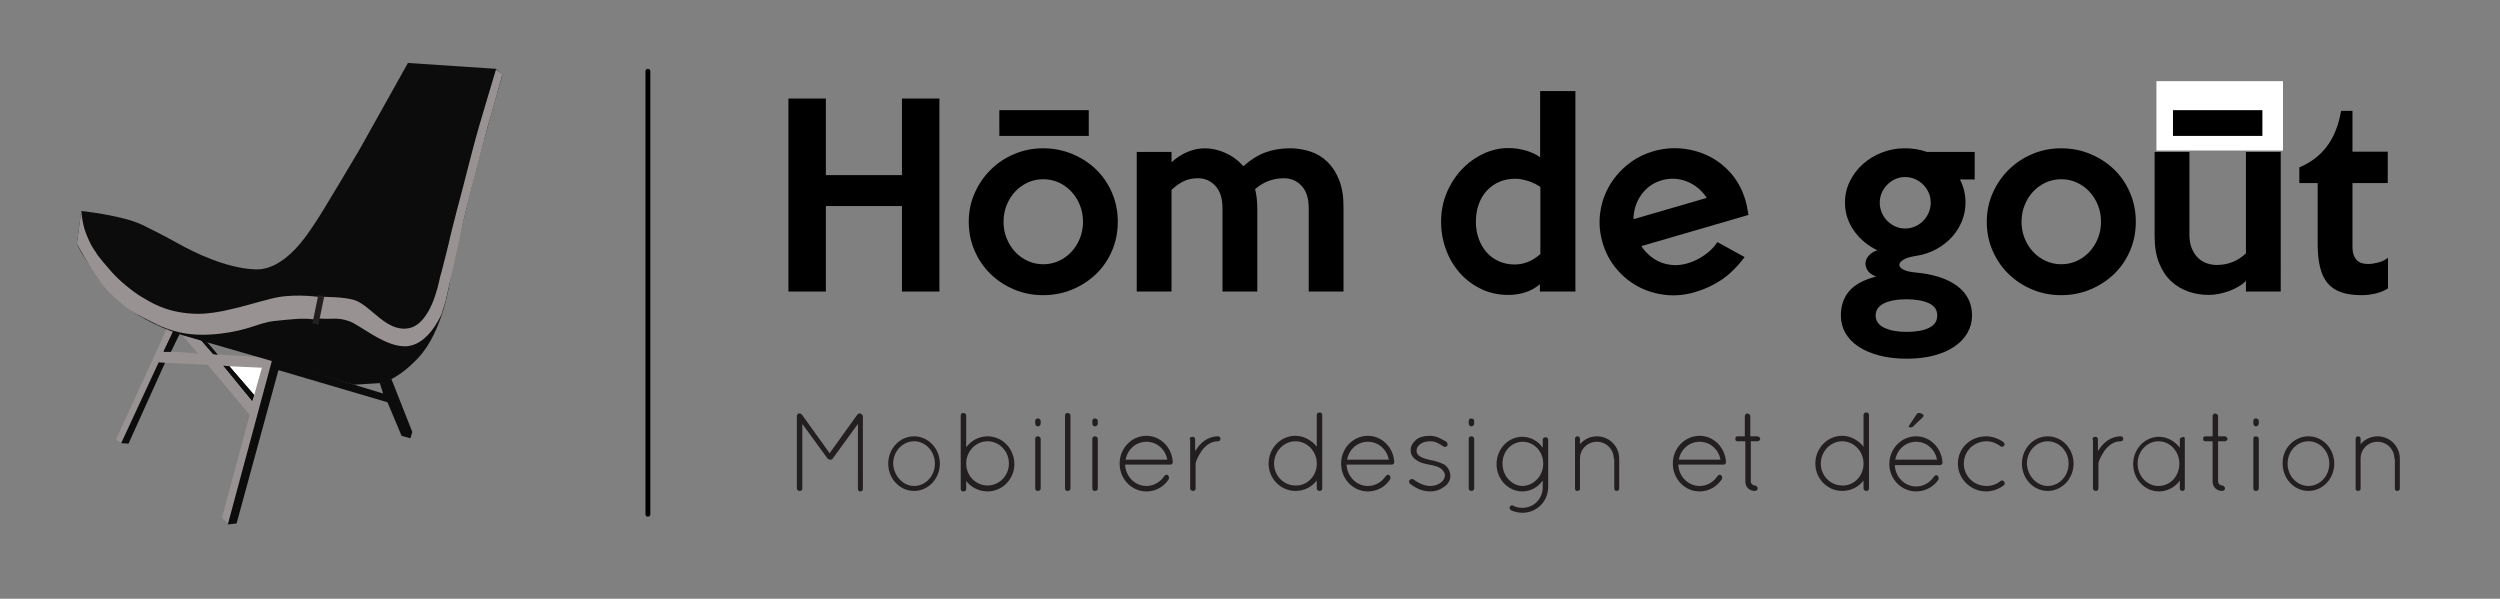 <?xml version="1.0" encoding="utf-8"?>
<!-- Generator: Adobe Illustrator 17.0.0, SVG Export Plug-In . SVG Version: 6.00 Build 0)  -->
<!DOCTYPE svg PUBLIC "-//W3C//DTD SVG 1.1//EN" "http://www.w3.org/Graphics/SVG/1.1/DTD/svg11.dtd">
<svg version="1.1" xmlns="http://www.w3.org/2000/svg" xmlns:xlink="http://www.w3.org/1999/xlink" x="0px" y="0px"
	 width="513.579px" height="122.994px" viewBox="-21.2 279.979 513.579 122.994"
	 enable-background="new -21.2 279.979 513.579 122.994" xml:space="preserve">
<rect x="-21.2" y="279.979" width="513.579" height="122.994" fill="#808080" stroke="none"/>
<g id="Calque_1">
</g>
<g id="Calque_1_-_copie">
</g>
<g id="Calque_1_-_copie_2">
	
		<line fill="none" stroke="#000000" stroke-linecap="round" stroke-linejoin="round" stroke-miterlimit="10" x1="111.9" y1="385.618" x2="111.9" y2="294.618"/>
	<g enable-background="new    ">
		<path fill="#231F20" d="M155.048,367.061l-5.203,7.141c-0.102,0.204-0.306,0.204-0.51,0.204l0,0c-0.204,0-0.408-0.102-0.51-0.204
			l-5.203-7.141v13.262c0,0.306-0.204,0.51-0.51,0.51s-0.612-0.204-0.612-0.51v-14.894c0-0.204,0.102-0.306,0.204-0.408l0,0
			c0.204-0.204,0.612-0.102,0.816,0.102l5.713,7.957l5.713-7.957c0.204-0.204,0.51-0.306,0.816-0.102
			c0.102,0.102,0.102,0.102,0.204,0.204c0,0.102,0.102,0.204,0.102,0.306v14.894c0,0.306-0.204,0.51-0.51,0.51
			c-0.306,0-0.51-0.204-0.51-0.51V367.061z"/>
		<path fill="#231F20" d="M166.575,369.611c2.958,0,5.305,2.55,5.305,5.611c0,3.06-2.346,5.611-5.305,5.611s-5.305-2.55-5.305-5.611
			C161.271,372.161,163.617,369.611,166.575,369.611z M166.575,379.812c2.346,0,4.285-2.04,4.285-4.591
			c0-2.55-1.938-4.591-4.285-4.591s-4.285,2.04-4.285,4.591C162.393,377.772,164.331,379.812,166.575,379.812z"/>
		<path fill="#231F20" d="M176.164,375.528v-0.204v-0.306v-9.691c0-0.306,0.204-0.51,0.51-0.51s0.612,0.204,0.612,0.51v6.529
			c1.02-1.326,2.55-2.244,4.387-2.244c3.06,0,5.509,2.55,5.509,5.713c0,3.06-2.448,5.611-5.509,5.611
			c-1.734,0-3.366-0.816-4.387-2.142v1.632c0,0.306-0.204,0.51-0.612,0.51c-0.306,0-0.51-0.204-0.51-0.51V375.528z M177.287,375.222
			c0,2.448,1.938,4.489,4.387,4.489c2.448,0,4.387-2.04,4.387-4.489c0-2.55-1.938-4.591-4.387-4.591
			c-2.346,0-4.285,1.938-4.387,4.387V375.222z"/>
		<path fill="#231F20" d="M191.467,366.448c0-0.306,0.204-0.51,0.51-0.51s0.612,0.204,0.612,0.51v0.51
			c0,0.306-0.204,0.612-0.612,0.612c-0.306,0-0.51-0.306-0.51-0.612V366.448z M191.467,370.121c0-0.306,0.204-0.51,0.51-0.51
			s0.612,0.204,0.612,0.51v10.201c0,0.306-0.204,0.51-0.612,0.51c-0.306,0-0.51-0.204-0.51-0.51V370.121z"/>
		<path fill="#231F20" d="M197.587,365.326c0-0.306,0.204-0.51,0.51-0.51s0.612,0.204,0.612,0.51v14.996
			c0,0.306-0.204,0.51-0.612,0.51c-0.306,0-0.51-0.204-0.51-0.51V365.326z"/>
		<path fill="#231F20" d="M203.198,366.448c0-0.306,0.204-0.51,0.51-0.51s0.612,0.204,0.612,0.51v0.51
			c0,0.306-0.204,0.612-0.612,0.612c-0.306,0-0.51-0.306-0.51-0.612V366.448z M203.198,370.121c0-0.306,0.204-0.51,0.51-0.51
			s0.612,0.204,0.612,0.51v10.201c0,0.306-0.204,0.51-0.612,0.51c-0.306,0-0.51-0.204-0.51-0.51V370.121z"/>
		<path fill="#231F20" d="M208.809,375.222c0-3.162,2.448-5.713,5.509-5.713c2.856,0,5.203,2.346,5.407,5.305l0,0v0.102
			c0,0.306-0.204,0.51-0.51,0.51h-9.283c0.102,2.448,2.04,4.387,4.387,4.387c1.53,0,2.856-0.816,3.673-2.04
			c0.204-0.306,0.51-0.306,0.714-0.204c0.204,0.204,0.306,0.51,0.204,0.816c-0.918,1.53-2.652,2.55-4.591,2.55
			C211.257,380.934,208.809,378.384,208.809,375.222z M210.033,374.406h8.569c-0.408-2.142-2.142-3.672-4.285-3.672
			C212.175,370.733,210.441,372.263,210.033,374.406z"/>
		<path fill="#231F20" d="M223.193,370.223c0-0.306,0.204-0.51,0.612-0.51c0.306,0,0.51,0.204,0.51,0.51v2.448
			c0-0.102,0.102-0.204,0.204-0.306c0.816-1.326,2.346-2.754,4.489-2.754c0.306,0,0.51,0.204,0.51,0.51
			c0,0.306-0.204,0.51-0.51,0.51c-1.428,0-2.448,0.816-3.264,1.836c-0.714,1.02-1.224,2.142-1.326,2.652c0,0.102,0,0.102,0,0.204
			v4.999c0,0.306-0.204,0.51-0.51,0.51s-0.612-0.204-0.612-0.51v-10.099H223.193z"/>
		<path fill="#231F20" d="M249.308,378.69c-1.02,1.326-2.55,2.142-4.387,2.142c-3.06,0-5.509-2.55-5.509-5.611
			c0-3.162,2.448-5.713,5.509-5.713c1.734,0,3.366,0.918,4.387,2.244v-6.529c0-0.306,0.204-0.51,0.612-0.51
			c0.306,0,0.51,0.204,0.51,0.51v9.793v0.204v5.101c0,0.306-0.204,0.51-0.51,0.51s-0.612-0.204-0.612-0.51V378.69z M249.308,375.426
			v-0.408c-0.102-2.448-2.04-4.387-4.387-4.387s-4.387,2.04-4.387,4.591c0,2.448,1.938,4.489,4.387,4.489
			C247.268,379.812,249.206,377.874,249.308,375.426z"/>
		<path fill="#231F20" d="M254.307,375.222c0-3.162,2.448-5.713,5.509-5.713c2.856,0,5.203,2.346,5.407,5.305l0,0v0.102
			c0,0.306-0.204,0.51-0.51,0.51h-9.283c0.102,2.448,2.04,4.387,4.387,4.387c1.53,0,2.856-0.816,3.672-2.04
			c0.204-0.306,0.51-0.306,0.714-0.204c0.204,0.204,0.306,0.51,0.204,0.816c-0.918,1.53-2.652,2.55-4.591,2.55
			C256.755,380.934,254.307,378.384,254.307,375.222z M255.531,374.406h8.569c-0.408-2.142-2.142-3.672-4.285-3.672
			C257.673,370.733,255.939,372.263,255.531,374.406z"/>
		<path fill="#231F20" d="M268.385,378.588c0.204-0.204,0.51-0.306,0.816-0.102c0.816,0.612,2.04,1.326,3.468,1.326
			c0.918,0,1.632-0.306,2.142-0.714s0.816-0.918,0.816-1.428c0-0.51-0.204-0.918-0.816-1.428c-0.51-0.408-1.326-0.612-2.448-0.816
			l0,0c-1.02-0.204-1.938-0.408-2.55-0.918c-0.714-0.408-1.224-1.122-1.224-2.04s0.51-1.632,1.224-2.244
			c0.714-0.51,1.632-0.714,2.754-0.714c1.428,0,2.448,0.714,3.366,1.224c0.204,0.204,0.306,0.51,0.204,0.816
			c-0.204,0.204-0.51,0.306-0.714,0.204c-0.816-0.51-1.632-1.122-2.754-1.122c-0.918,0-1.632,0.204-2.142,0.612
			s-0.714,0.816-0.714,1.326s0.204,0.816,0.612,1.122c0.51,0.306,1.224,0.612,2.346,0.816l0,0c1.122,0.204,1.938,0.51,2.754,0.918
			c0.714,0.51,1.224,1.326,1.224,2.346c0,0.918-0.51,1.734-1.326,2.244c-0.816,0.612-1.734,0.918-2.856,0.918
			c-1.836,0-3.264-0.918-4.183-1.632C268.283,379.098,268.181,378.792,268.385,378.588z"/>
		<path fill="#231F20" d="M280.524,366.448c0-0.306,0.204-0.51,0.51-0.51s0.612,0.204,0.612,0.51v0.51
			c0,0.306-0.204,0.612-0.612,0.612c-0.306,0-0.51-0.306-0.51-0.612V366.448z M280.524,370.121c0-0.306,0.204-0.51,0.51-0.51
			s0.612,0.204,0.612,0.51v10.201c0,0.306-0.204,0.51-0.612,0.51c-0.306,0-0.51-0.204-0.51-0.51V370.121z"/>
		<path fill="#231F20" d="M296.847,380.016c0,2.958-2.346,5.305-5.305,5.305c-0.816,0-1.632-0.204-2.346-0.51
			c-0.204-0.204-0.408-0.51-0.204-0.714c0.102-0.306,0.51-0.408,0.714-0.204c0.612,0.306,1.122,0.408,1.836,0.408
			c2.346,0,4.183-1.836,4.183-4.183v-1.428c-0.918,1.326-2.448,2.244-4.183,2.244c-2.958,0-5.305-2.55-5.305-5.611
			c0-3.06,2.346-5.611,5.305-5.611c1.734,0,3.264,0.918,4.183,2.244v-1.632c0-0.306,0.204-0.51,0.612-0.51
			c0.306,0,0.51,0.204,0.51,0.51V380.016z M295.826,375.222c0-2.55-1.938-4.489-4.183-4.489c-2.346,0-4.183,1.938-4.183,4.489
			c0,2.55,1.938,4.591,4.183,4.591C293.888,379.71,295.826,377.772,295.826,375.222z"/>
		<path fill="#231F20" d="M310.312,374.202c0-1.938-1.53-3.468-3.468-3.468c-1.938,0-3.468,1.53-3.468,3.468v6.121v0.102
			c0,0.102,0,0.204-0.102,0.204c-0.102,0.102-0.204,0.204-0.408,0.204h-0.102c-0.204,0-0.306-0.204-0.408-0.306c0,0,0,0,0-0.102
			s0,0,0,0v-0.102v-6.121v-0.204v-3.877c0-0.306,0.204-0.51,0.51-0.51s0.51,0.204,0.51,0.51v1.122
			c0.816-1.02,2.142-1.632,3.468-1.632c2.55,0,4.591,2.04,4.591,4.591v6.121c0,0.306-0.204,0.51-0.51,0.51s-0.51-0.204-0.51-0.51
			v-6.121H310.312z"/>
		<path fill="#231F20" d="M322.452,375.222c0-3.162,2.448-5.713,5.509-5.713c2.856,0,5.203,2.346,5.407,5.305l0,0v0.102
			c0,0.306-0.204,0.51-0.51,0.51h-9.283c0.102,2.448,2.04,4.387,4.387,4.387c1.53,0,2.856-0.816,3.672-2.04
			c0.204-0.306,0.51-0.306,0.714-0.204c0.204,0.204,0.306,0.51,0.204,0.816c-1.02,1.53-2.652,2.55-4.591,2.55
			C324.9,380.934,322.452,378.384,322.452,375.222z M323.676,374.406h8.569c-0.408-2.142-2.142-3.672-4.285-3.672
			C325.818,370.733,324.084,372.263,323.676,374.406z"/>
		<path fill="#231F20" d="M340.406,370.121c0,0.306-0.306,0.51-0.51,0.51h-1.428v8.263c0,0.51,0.51,0.816,0.816,0.816
			s0.612,0.306,0.612,0.612c0,0.306-0.306,0.51-0.612,0.51c-1.122,0-1.938-0.816-1.938-1.938v-8.263h-1.53
			c-0.51,0-0.51-0.306-0.51-0.51c0-0.204,0-0.51,0.51-0.51h1.428v-4.183c0-0.306,0.306-0.51,0.51-0.51
			c0.306,0,0.612,0.306,0.612,0.51v4.183h1.428C340.1,369.611,340.406,369.917,340.406,370.121z"/>
		<path fill="#231F20" d="M361.625,378.69c-1.02,1.326-2.55,2.142-4.387,2.142c-3.06,0-5.509-2.55-5.509-5.611
			c0-3.162,2.448-5.713,5.509-5.713c1.734,0,3.366,0.918,4.387,2.244v-6.529c0-0.306,0.204-0.51,0.612-0.51
			c0.306,0,0.51,0.204,0.51,0.51v9.793v0.204v5.101c0,0.306-0.204,0.51-0.51,0.51s-0.612-0.204-0.612-0.51V378.69z M361.625,375.426
			v-0.408c-0.102-2.448-2.04-4.387-4.387-4.387s-4.387,2.04-4.387,4.591c0,2.448,1.938,4.489,4.387,4.489
			C359.585,379.812,361.523,377.874,361.625,375.426z"/>
		<path fill="#231F20" d="M372.439,380.934c-3.06,0-5.509-2.55-5.509-5.611c0-3.162,2.448-5.713,5.509-5.713
			c2.856,0,5.203,2.346,5.407,5.305l0,0v0.102c0,0.306-0.204,0.51-0.51,0.51h-9.283c0.102,2.448,2.04,4.387,4.387,4.387
			c1.53,0,2.856-0.816,3.673-2.04c0.204-0.306,0.51-0.306,0.714-0.204c0.204,0.204,0.306,0.51,0.204,0.816
			C376.111,379.914,374.377,380.934,372.439,380.934z M372.439,370.733c-2.142,0-3.876,1.53-4.285,3.672h8.569
			C376.315,372.263,374.581,370.733,372.439,370.733z M371.215,367.775c0.306,0,0.51,0,0.714-0.306l1.836-1.734
			c0.102-0.102,0.204-0.306,0.204-0.408c0-0.204-0.51-0.51-0.918-0.51c-0.306,0-0.51,0.102-0.612,0.408l-1.428,2.142
			c0,0.102-0.102,0.204-0.102,0.204C370.909,367.673,371.011,367.775,371.215,367.775z"/>
		<path fill="#231F20" d="M381.008,375.222c0-3.162,2.55-5.611,5.815-5.611c1.326,0,2.652,0.51,3.57,1.224
			c0.204,0.204,0.306,0.51,0.102,0.714c-0.204,0.204-0.51,0.306-0.714,0.102c-0.816-0.612-1.836-1.02-2.856-1.02
			c-2.652,0-4.693,2.04-4.693,4.591c0,2.55,2.04,4.591,4.693,4.591c1.122,0,2.142-0.408,2.856-1.02
			c0.204-0.204,0.612-0.102,0.714,0.102c0.204,0.204,0.204,0.612-0.102,0.816c-0.918,0.714-2.244,1.224-3.57,1.224
			C383.66,380.934,381.008,378.384,381.008,375.222z"/>
		<path fill="#231F20" d="M399.472,369.611c2.958,0,5.305,2.55,5.305,5.611c0,3.06-2.346,5.611-5.305,5.611s-5.305-2.55-5.305-5.611
			C394.168,372.161,396.514,369.611,399.472,369.611z M399.472,379.812c2.346,0,4.285-2.04,4.285-4.591
			c0-2.55-1.938-4.591-4.285-4.591s-4.285,2.04-4.285,4.591C395.29,377.772,397.228,379.812,399.472,379.812z"/>
		<path fill="#231F20" d="M408.654,370.223c0-0.306,0.204-0.51,0.612-0.51c0.306,0,0.51,0.204,0.51,0.51v2.448
			c0-0.102,0.102-0.204,0.204-0.306c0.816-1.326,2.346-2.754,4.489-2.754c0.306,0,0.51,0.204,0.51,0.51
			c0,0.306-0.204,0.51-0.51,0.51c-1.428,0-2.448,0.816-3.264,1.836c-0.714,1.02-1.224,2.142-1.326,2.652c0,0.102,0,0.102,0,0.204
			v4.999c0,0.306-0.204,0.51-0.51,0.51s-0.612-0.204-0.612-0.51v-10.099H408.654z"/>
		<path fill="#231F20" d="M427.628,370.121v10.201c0,0.306-0.204,0.51-0.51,0.51s-0.51-0.204-0.51-0.51v-1.632
			c-0.918,1.326-2.55,2.244-4.285,2.244c-2.958,0-5.305-2.55-5.305-5.611c0-3.06,2.346-5.611,5.305-5.611
			c1.734,0,3.264,0.918,4.285,2.244v-1.632c0-0.306,0.204-0.51,0.51-0.51C427.424,369.611,427.628,369.815,427.628,370.121z
			 M426.506,375.222c0-2.55-1.938-4.591-4.285-4.591s-4.285,2.04-4.285,4.591c0,2.55,1.938,4.591,4.285,4.591
			C424.67,379.812,426.506,377.772,426.506,375.222z"/>
		<path fill="#231F20" d="M436.401,370.121c0,0.306-0.306,0.51-0.51,0.51h-1.428v8.263c0,0.51,0.51,0.816,0.816,0.816
			c0.306,0,0.612,0.306,0.612,0.612c0,0.306-0.306,0.51-0.612,0.51c-1.122,0-1.938-0.816-1.938-1.938v-8.263h-1.428
			c-0.51,0-0.51-0.306-0.51-0.51c0-0.204,0-0.51,0.51-0.51h1.428v-4.183c0-0.306,0.306-0.51,0.51-0.51
			c0.306,0,0.612,0.306,0.612,0.51v4.183h1.428C436.095,369.611,436.401,369.917,436.401,370.121z"/>
		<path fill="#231F20" d="M441.706,366.448c0-0.306,0.204-0.51,0.51-0.51s0.612,0.204,0.612,0.51v0.51
			c0,0.306-0.204,0.612-0.612,0.612c-0.306,0-0.51-0.306-0.51-0.612V366.448z M441.706,370.121c0-0.306,0.204-0.51,0.51-0.51
			s0.612,0.204,0.612,0.51v10.201c0,0.306-0.204,0.51-0.612,0.51c-0.306,0-0.51-0.204-0.51-0.51V370.121z"/>
		<path fill="#231F20" d="M453.029,369.611c2.958,0,5.305,2.55,5.305,5.611c0,3.06-2.346,5.611-5.305,5.611
			c-2.958,0-5.305-2.55-5.305-5.611C447.623,372.161,450.071,369.611,453.029,369.611z M453.029,379.812
			c2.346,0,4.285-2.04,4.285-4.591c0-2.55-1.938-4.591-4.285-4.591c-2.346,0-4.285,2.04-4.285,4.591
			C448.745,377.772,450.683,379.812,453.029,379.812z"/>
		<path fill="#231F20" d="M470.678,374.202c0-1.938-1.53-3.468-3.468-3.468s-3.468,1.53-3.468,3.468v6.121v0.102
			c0,0.102,0,0.204-0.102,0.204c-0.102,0.102-0.204,0.204-0.408,0.204h-0.102c-0.204,0-0.306-0.204-0.408-0.306c0,0,0,0,0-0.102
			s0,0,0,0v-0.102v-6.121v-0.204v-3.877c0-0.306,0.204-0.51,0.51-0.51s0.51,0.204,0.51,0.51v1.122
			c0.816-1.02,2.142-1.632,3.468-1.632c2.55,0,4.591,2.04,4.591,4.591v6.121c0,0.306-0.204,0.51-0.51,0.51s-0.51-0.204-0.51-0.51
			v-6.121H470.678z"/>
	</g>
	<path fill="#989392" d="M32.2,353.318l-8.8-0.5l-2.4-2.7l-5-1.5l3.5,4l-3.5-0.3l-2-0.1l0,0l-1.5-0.1l1.9-4.2l-1.3-0.5l-10.5,22.9
		l1.1,0.6l0,0l7.7-16.5l1.5,0.1l0,0l4.5,0.2l4.1,0.2l8.6,10.3l-5.7,21.1l1.4,1.4l9-33.8L32.2,353.318z"/>
	<path fill="#0D0C0D" d="M62.6,292.918l-9.9,17.7c0,0-8.2,13.9-9.4,15.5c-1.1,1.6-5.8,9.4-12,9.2c-6.3-0.2-13.2-3.9-14.4-4.5
		c-1.3-0.7-5-2.8-9-4.7c-4-1.9-12.4-2.8-12.4-2.8l-0.9,6.7c0.8,2,3,5.1,4.9,7.7c1.9,2.6,5.6,5.5,5.6,5.5c4.2,3.4,11.1,5.6,11.1,5.6
		l35.3,10.2l4.8-0.3c0,0,3.3,0.2,8.4-5.2s6.5-15.5,6.7-16.7c0.2-1.3,2.6-11.4,2.8-12.4c0.2-0.9,3.5-13.9,3.8-14.8
		c0.2-0.9,4-14.2,4-14.2l-1.3-1.3L62.6,292.918z"/>
	<polyline fill="#0D0C0D" points="27.4,387.518 36,356.018 58.4,362.618 61.3,369.518 63.1,370.018 63.5,368.718 59.2,357.818 
		56.8,358.618 57.5,360.818 34.7,353.918 25.6,387.718 	"/>
	<path fill="none" stroke="#000000" stroke-width="6.285" stroke-miterlimit="10" d="M23.6,353.818"/>
	<path fill="none" stroke="#000000" stroke-width="6.285" stroke-miterlimit="10" d="M25.4,356.018"/>
	<polygon fill="#FFFFFF" points="25.9,355.218 31,361.218 32.6,355.518 	"/>
	<path stroke="#000000" stroke-width="6.285" stroke-miterlimit="10" d="M27,359.818"/>
	<path fill="none" d="M13.9,354.518"/>
	<g>
		<polygon fill="#0D0C0D" points="15.7,348.518 14.4,348.018 12.4,352.218 13.9,352.218 		"/>
		<polygon fill="#0D0C0D" points="3.7,371.018 5.2,371.118 12.7,354.518 11.4,354.418 		"/>
		<polygon fill="#0D0C0D" points="24.7,355.118 30.6,362.318 31,361.118 25.9,355.218 		"/>
		<polyline fill="#0D0C0D" points="22.6,352.718 19.9,349.618 21.2,350.118 23.5,352.818 22.6,352.718 		"/>
	</g>
	<g>
		<polygon fill="#0D0C0D" points="12.4,352.218 13.9,352.218 15.7,348.518 14.4,348.018 		"/>
		<polygon fill="#0D0C0D" points="25.9,355.218 24.7,355.118 30.6,362.318 31,361.118 		"/>
		<polygon fill="#0D0C0D" points="19.9,349.618 22.6,352.718 23.5,352.818 21.2,350.118 		"/>
	</g>
	<g>
		<polygon fill="none" points="31,361.218 32.6,355.518 25.9,355.218 		"/>
		<polygon fill="none" points="31,361.218 32.6,355.518 25.9,355.218 		"/>
		<path fill="none" d="M12.9,354.518l4.4,0.2L12.9,354.518z"/>
	</g>
	<path fill="#989392" d="M80.7,294.218c0,0-3.9,13-4.1,13.9c-0.3,0.9-3.6,14-3.9,14.9c-0.2,0.9-1.5,5.7-1.7,6.9c0,0-1.4,5.7-1.8,7
		c-0.3,1.4-1.9,9.7-6.5,10.5c-4.6,0.8-7.7-4.7-11.1-5.8c-2.4-0.7-5.9-0.6-7-0.7l-1,4.5h1c2.4,0.2,3.5-0.3,5.8,0.5
		c2.3,0.7,7.3,5.3,11.7,5.2s7-5.7,7.4-6.6c0.3-0.9,1-3.1,1-3.4c0.1-0.3,3.1-13.6,3.4-15.3c0.3-1.6,4.7-18.4,5.1-19.9
		c0.5-1.5,3-10.6,3-10.6"/>
	<path fill="#989392" d="M44.6,341.018c0,0-4.5-0.7-8.6,0c-4,0.7-11.9,3.8-17.6,3.4c-5.7-0.3-8.9-2.5-10.6-3.5s-4.5-3.3-6-5
		c-0.7-0.8-3-3.4-3.3-4.1c-0.5-0.7-1.1-1.5-2-3.8s-1-4.8-1-4.8l-0.9,6.8c0,0,1,1.9,2.2,3.9c1,1.7,2.4,3.5,2.8,4.2
		c0.7,1,2.3,2.7,4.4,4.4c1.6,1.4,3.6,2.4,5.6,3.4c4.5,2.4,8.6,3.3,14.5,2.6s7.7-2.2,11-2.6c3.3-0.3,5.9-0.7,8.3-0.3L44.6,341.018
		C44.2,341.018,44.6,341.018,44.6,341.018z"/>
	<line fill="none" stroke="#231F20" stroke-width="1.257" stroke-miterlimit="10" x1="43.6" y1="346.518" x2="44.8" y2="340.718"/>
	<g>
		<path d="M171.782,339.871h-7.691v-17.566h-15.631v17.566h-7.691v-39.648h7.691v15.73h15.631v-15.73h7.691V339.871z"/>
		<path d="M208.429,325.53c0,2.15-0.397,4.144-1.191,5.979s-1.886,3.424-3.275,4.764c-1.39,1.34-3.02,2.399-4.888,3.176
			c-1.869,0.777-3.863,1.166-5.979,1.166c-2.117,0-4.102-0.389-5.955-1.166c-1.853-0.776-3.474-1.844-4.863-3.2
			c-1.39-1.356-2.481-2.953-3.275-4.789s-1.191-3.812-1.191-5.93c0-2.084,0.405-4.044,1.216-5.881c0.81-1.836,1.911-3.439,3.3-4.813
			c1.39-1.372,3.01-2.447,4.863-3.225c1.852-0.777,3.821-1.167,5.905-1.167c2.117,0,4.11,0.39,5.979,1.167
			c1.869,0.777,3.499,1.836,4.888,3.176c1.389,1.34,2.481,2.936,3.275,4.788C208.032,321.428,208.429,323.413,208.429,325.53z
			 M201.284,325.53c0-1.224-0.215-2.365-0.644-3.424s-1.014-1.985-1.756-2.779c-0.742-0.794-1.608-1.414-2.597-1.86
			c-0.989-0.447-2.045-0.67-3.166-0.67s-2.177,0.223-3.167,0.67c-0.989,0.446-1.855,1.066-2.597,1.86
			c-0.742,0.794-1.328,1.721-1.756,2.779s-0.643,2.2-0.643,3.424s0.214,2.365,0.643,3.424c0.429,1.06,1.014,1.985,1.756,2.779
			c0.742,0.794,1.608,1.414,2.597,1.86s2.045,0.67,3.167,0.67s2.177-0.224,3.166-0.67s1.855-1.066,2.597-1.86
			c0.742-0.794,1.328-1.72,1.756-2.779C201.069,327.895,201.284,326.754,201.284,325.53z"/>
		<path d="M254.8,339.871h-7.146v-17.12c0-2.018-0.488-3.548-1.464-4.59c-0.976-1.042-2.175-1.563-3.598-1.563
			c-1.091,0-2.126,0.174-3.101,0.521c-0.976,0.348-1.928,0.918-2.854,1.712c0.298,1.158,0.447,2.465,0.447,3.92v17.12h-7.146v-17.12
			c0-2.018-0.488-3.548-1.464-4.59c-0.976-1.042-2.158-1.563-3.548-1.563c-1.092,0-2.052,0.191-2.878,0.571
			c-0.828,0.381-1.688,0.984-2.581,1.811v20.892h-7.146v-28.682h7.146l0.008,2.134c0.894-0.86,1.946-1.555,3.154-2.085
			c1.209-0.528,2.442-0.794,3.702-0.794c1.391,0,2.79,0.315,4.198,0.943c1.408,0.629,2.642,1.538,3.702,2.729
			c1.49-1.323,2.997-2.266,4.52-2.829c1.524-0.562,3.196-0.844,5.018-0.844c1.49,0,2.907,0.224,4.249,0.67
			c1.341,0.447,2.508,1.159,3.502,2.134c0.994,0.977,1.788,2.217,2.384,3.722c0.596,1.506,0.895,3.317,0.895,5.435V339.871z"/>
		<path d="M302.438,339.871h-7.295v-1.488c-0.926,0.761-1.935,1.314-3.026,1.662s-2.25,0.521-3.474,0.521
			c-2.019,0-3.871-0.405-5.558-1.216c-1.688-0.81-3.144-1.901-4.367-3.274c-1.225-1.373-2.176-2.969-2.854-4.789
			c-0.678-1.818-1.017-3.737-1.017-5.756c0-2.15,0.388-4.144,1.166-5.979c0.776-1.836,1.811-3.432,3.102-4.789
			c1.29-1.355,2.762-2.423,4.416-3.2c1.653-0.777,3.357-1.166,5.111-1.166c1.224,0,2.414,0.166,3.572,0.496
			c1.158,0.331,2.15,0.794,2.978,1.39v-13.597h7.245V339.871z M295.242,332.179v-13.795c-0.332-0.231-0.714-0.455-1.146-0.67
			c-0.433-0.215-0.881-0.397-1.345-0.546c-0.466-0.149-0.93-0.265-1.396-0.348c-0.465-0.082-0.88-0.124-1.245-0.124
			c-1.195,0-2.282,0.207-3.263,0.62c-0.979,0.414-1.834,1.01-2.564,1.786c-0.73,0.778-1.295,1.713-1.693,2.804
			c-0.398,1.092-0.598,2.3-0.598,3.623c0,1.29,0.199,2.474,0.598,3.548c0.398,1.075,0.946,2.002,1.644,2.779
			s1.535,1.381,2.516,1.811c0.979,0.431,2.05,0.646,3.212,0.646C291.855,334.313,293.614,333.602,295.242,332.179z"/>
		<path d="M337.394,321.208c0.13,0.445,0.239,0.912,0.33,1.403c0.092,0.49,0.179,0.999,0.263,1.525l-22.014,6.401
			c0.484,0.721,1.061,1.371,1.73,1.951c0.668,0.582,1.412,1.037,2.232,1.367c0.819,0.33,1.693,0.525,2.623,0.581
			c0.93,0.058,1.903-0.062,2.92-0.358c1.239-0.36,2.415-0.935,3.53-1.724c1.114-0.789,1.977-1.668,2.591-2.64l5.597,3.075
			c-1.49,1.984-3.063,3.536-4.718,4.654c-1.657,1.119-3.5,1.974-5.533,2.565c-2.065,0.6-4.105,0.781-6.122,0.54
			c-2.016-0.24-3.873-0.82-5.57-1.739c-1.697-0.919-3.183-2.15-4.458-3.691c-1.275-1.541-2.203-3.313-2.785-5.314
			c-0.582-2.001-0.748-3.994-0.499-5.979c0.25-1.985,0.853-3.822,1.808-5.512c0.956-1.69,2.211-3.175,3.769-4.455
			c1.556-1.279,3.352-2.215,5.385-2.806c1.937-0.563,3.9-0.746,5.887-0.548s3.848,0.733,5.584,1.606
			c1.735,0.874,3.256,2.076,4.563,3.608C335.812,317.249,336.776,319.08,337.394,321.208z M329.423,320.631
			c-1.049-1.589-2.418-2.715-4.109-3.379c-1.691-0.661-3.411-0.739-5.158-0.231c-1.715,0.499-3.101,1.479-4.158,2.94
			c-1.056,1.462-1.6,3.145-1.632,5.048L329.423,320.631z"/>
		<path d="M384.463,316.845h-3.027c0.761,1.489,1.142,3.077,1.142,4.765c0,1.29-0.24,2.539-0.72,3.746
			c-0.479,1.208-1.166,2.308-2.06,3.3c-0.893,0.992-1.977,1.836-3.25,2.531c-1.273,0.694-2.704,1.158-4.292,1.389
			c-1.092,0.166-1.911,0.422-2.457,0.77c-0.545,0.348-0.818,0.694-0.818,1.042s0.273,0.67,0.818,0.968
			c0.546,0.298,1.365,0.496,2.457,0.596c3.704,0.331,6.575,1.258,8.609,2.778c2.034,1.521,3.052,3.54,3.052,6.055
			c0,1.29-0.313,2.48-0.939,3.572c-0.627,1.092-1.524,2.035-2.694,2.829s-2.579,1.405-4.228,1.836
			c-1.648,0.43-3.494,0.645-5.537,0.645c-2.077,0-3.948-0.215-5.611-0.645c-1.665-0.431-3.091-1.035-4.277-1.812
			c-1.187-0.777-2.093-1.712-2.719-2.804c-0.627-1.092-0.939-2.3-0.939-3.622c0-1.985,0.566-3.647,1.699-4.987
			s2.979-2.34,5.54-3.002c-0.794-0.298-1.364-0.703-1.712-1.216c-0.347-0.513-0.505-1.034-0.471-1.563
			c0.032-0.529,0.256-1.033,0.67-1.514c0.413-0.479,1.001-0.852,1.764-1.116c-0.867-0.397-1.691-0.909-2.475-1.538
			c-0.783-0.628-1.491-1.356-2.123-2.184c-0.633-0.827-1.133-1.753-1.499-2.779c-0.367-1.024-0.55-2.116-0.55-3.274
			c0-1.555,0.33-3.011,0.992-4.367c0.661-1.356,1.555-2.539,2.68-3.548c1.124-1.009,2.432-1.803,3.92-2.382
			c1.489-0.579,3.06-0.869,4.715-0.869c1.62,0,3.126,0.249,4.516,0.745h9.825V316.845z M376.772,344.784
			c0-1.159-0.586-2.002-1.755-2.531c-1.17-0.529-2.678-0.794-4.522-0.794c-1.978,0-3.535,0.28-4.672,0.844
			c-1.137,0.562-1.705,1.39-1.705,2.481c0,1.124,0.594,1.968,1.779,2.53c1.187,0.562,2.719,0.844,4.598,0.844
			c1.91,0,3.435-0.273,4.571-0.819C376.202,346.794,376.772,345.941,376.772,344.784z M375.432,321.61
			c0-0.728-0.14-1.406-0.418-2.035c-0.279-0.628-0.656-1.183-1.131-1.662s-1.032-0.86-1.672-1.142
			c-0.639-0.28-1.318-0.422-2.039-0.422c-0.722,0-1.393,0.142-2.016,0.422c-0.623,0.281-1.172,0.662-1.646,1.142
			c-0.476,0.479-0.853,1.034-1.131,1.662c-0.279,0.629-0.418,1.308-0.418,2.035s0.139,1.414,0.418,2.059
			c0.278,0.646,0.655,1.208,1.131,1.688c0.475,0.479,1.023,0.86,1.646,1.142s1.294,0.422,2.016,0.422c0.721,0,1.4-0.141,2.039-0.422
			c0.64-0.281,1.197-0.662,1.672-1.142s0.852-1.042,1.131-1.688C375.292,323.024,375.432,322.337,375.432,321.61z"/>
		<path d="M417.562,325.53c0,2.15-0.397,4.144-1.191,5.979s-1.886,3.424-3.275,4.764c-1.389,1.34-3.019,2.399-4.888,3.176
			c-1.869,0.777-3.862,1.166-5.979,1.166s-4.103-0.389-5.954-1.166c-1.854-0.776-3.474-1.844-4.863-3.2s-2.481-2.953-3.275-4.789
			s-1.19-3.812-1.19-5.93c0-2.084,0.404-4.044,1.215-5.881c0.811-1.836,1.911-3.439,3.301-4.813c1.389-1.372,3.01-2.447,4.862-3.225
			s3.821-1.167,5.905-1.167c2.117,0,4.11,0.39,5.979,1.167s3.499,1.836,4.888,3.176c1.39,1.34,2.481,2.936,3.275,4.788
			C417.164,321.428,417.562,323.413,417.562,325.53z M410.415,325.53c0-1.224-0.214-2.365-0.644-3.424
			c-0.429-1.059-1.014-1.985-1.756-2.779s-1.608-1.414-2.598-1.86c-0.989-0.447-2.044-0.67-3.165-0.67s-2.178,0.223-3.167,0.67
			c-0.989,0.446-1.855,1.066-2.598,1.86s-1.327,1.721-1.756,2.779s-0.643,2.2-0.643,3.424s0.214,2.365,0.643,3.424
			c0.429,1.06,1.014,1.985,1.756,2.779s1.608,1.414,2.598,1.86s2.046,0.67,3.167,0.67s2.176-0.224,3.165-0.67
			s1.855-1.066,2.598-1.86s1.327-1.72,1.756-2.779C410.201,327.895,410.415,326.754,410.415,325.53z"/>
		<path d="M447.333,339.871h-7.146v-2.184c-0.464,0.464-1.001,0.868-1.612,1.216c-0.612,0.348-1.258,0.646-1.936,0.894
			c-0.679,0.248-1.373,0.438-2.084,0.57c-0.712,0.132-1.382,0.198-2.01,0.198c-1.456,0-2.854-0.231-4.193-0.694
			s-2.522-1.174-3.548-2.134c-1.025-0.959-1.845-2.199-2.456-3.722c-0.612-1.521-0.918-3.325-0.918-5.409v-17.417h7.146v17.07
			c0,1.025,0.156,1.927,0.472,2.704c0.313,0.777,0.727,1.423,1.24,1.936c0.513,0.513,1.108,0.893,1.786,1.141
			s1.381,0.372,2.109,0.372c2.315,0,4.317-0.794,6.004-2.382v-20.841h7.146V339.871z M443.86,307.616h-5.359l-4.219-4.218
			l-4.268,4.218h-5.358l6.401-9.577h6.401L443.86,307.616z"/>
		<path d="M469.366,339.225c-0.729,0.464-1.572,0.811-2.531,1.043c-0.96,0.23-1.919,0.347-2.878,0.347
			c-1.688,0-3.109-0.207-4.268-0.62s-2.084-1.05-2.778-1.91c-0.695-0.86-1.2-1.952-1.514-3.275
			c-0.315-1.323-0.472-2.878-0.472-4.664V317.59h-3.771v-3.226c2.315-0.959,4.193-2.382,5.633-4.268
			c1.438-1.886,2.423-4.334,2.952-7.345h2.332v8.387h7.245v6.451h-7.245v13.051c0,0.728,0.091,1.323,0.273,1.786
			c0.181,0.464,0.422,0.827,0.72,1.092c0.297,0.265,0.636,0.446,1.017,0.546c0.38,0.099,0.785,0.148,1.216,0.148
			c0.562,0,1.24-0.099,2.034-0.298c0.795-0.198,1.472-0.528,2.035-0.992V339.225z"/>
	</g>
	<rect x="421.8" y="296.65" fill="#FFFFFF" width="26" height="14.25"/>
	<rect x="184.095" y="302.61" width="18.371" height="5.289"/>
	<rect x="425.196" y="302.61" width="18.371" height="5.289"/>
</g>
</svg>
